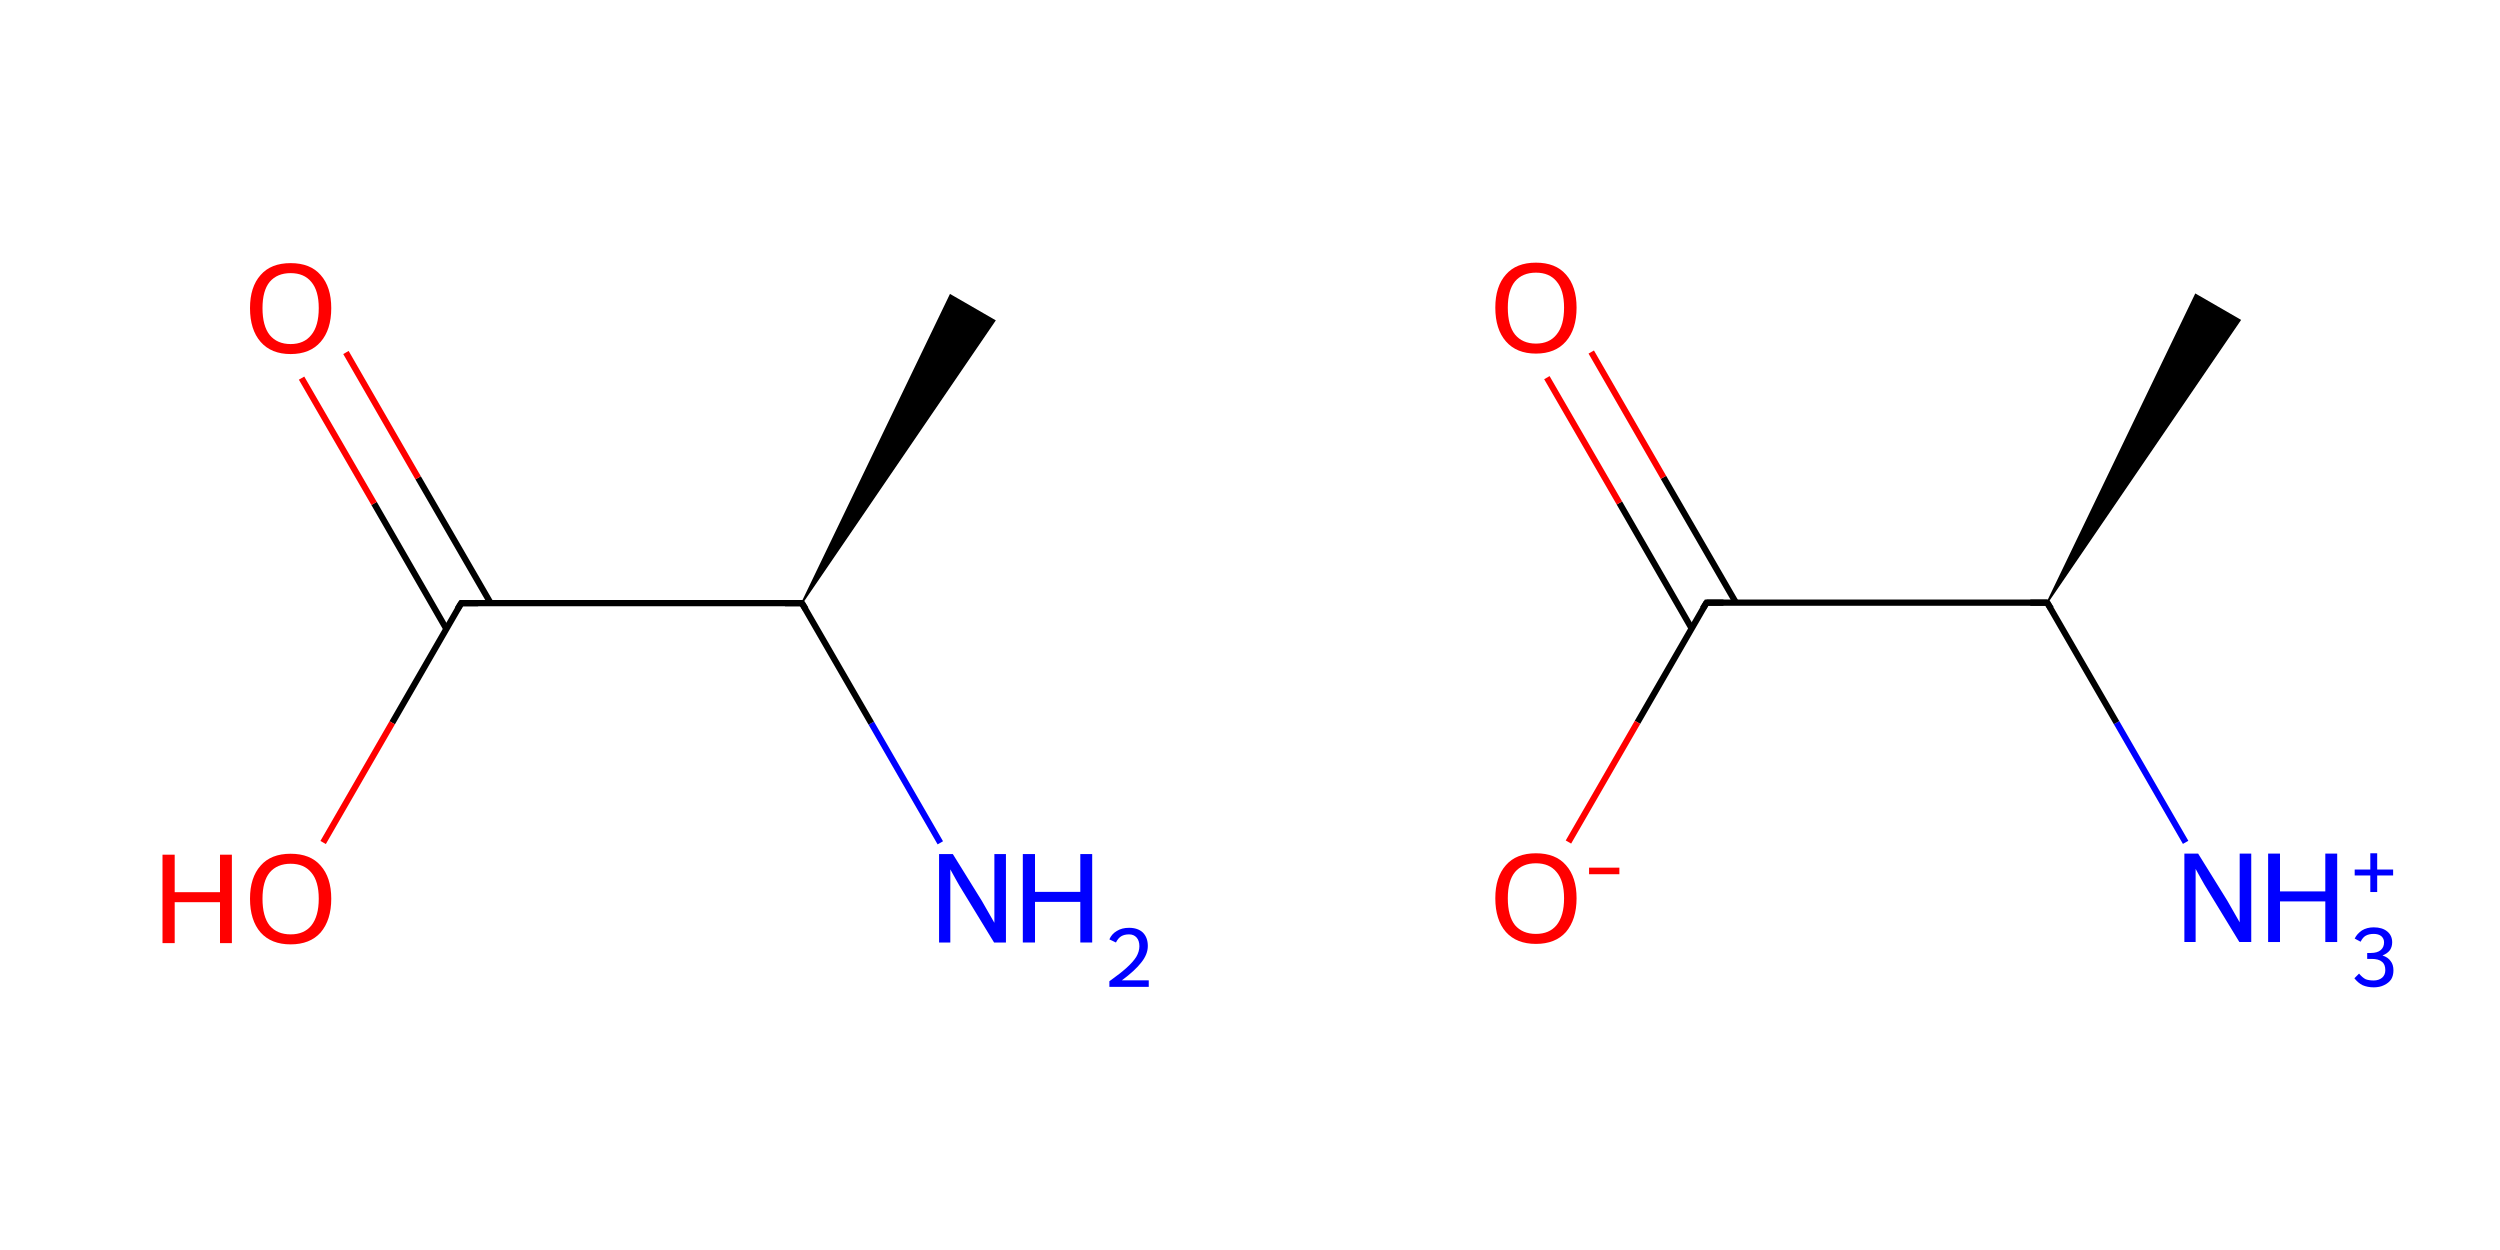 <?xml version="1.0" encoding="UTF-8" standalone="no"?>
<svg
   version="1.1"
   xml:space="preserve"
   width="800"
   height="400"
   viewBox="0 0 800 400"
   id="svg498"
   sodipodi:docname="alanine_zwitterion.svg"
   inkscape:version="1.2.2 (b0a8486541, 2022-12-01)"
   xmlns:inkscape="http://www.inkscape.org/namespaces/inkscape"
   xmlns:sodipodi="http://sodipodi.sourceforge.net/DTD/sodipodi-0.dtd"
   xmlns="http://www.w3.org/2000/svg"
   xmlns:svg="http://www.w3.org/2000/svg"><defs
   id="defs502" /><sodipodi:namedview
   id="namedview500"
   pagecolor="#ffffff"
   bordercolor="#666666"
   borderopacity="1.0"
   inkscape:showpageshadow="2"
   inkscape:pageopacity="0.0"
   inkscape:pagecheckerboard="0"
   inkscape:deskcolor="#d1d1d1"
   showgrid="false"
   showguides="true"
   inkscape:zoom="2.1385168"
   inkscape:cx="375.02628"
   inkscape:cy="226.09128"
   inkscape:window-width="2346"
   inkscape:window-height="1322"
   inkscape:window-x="0"
   inkscape:window-y="0"
   inkscape:window-maximized="1"
   inkscape:current-layer="svg498"><sodipodi:guide
     position="439.104,206.924"
     orientation="0,-1"
     id="guide801"
     inkscape:locked="false" /><sodipodi:guide
     position="392.328,306.945"
     orientation="0,-1"
     id="guide846"
     inkscape:locked="false" /><sodipodi:guide
     position="491.5,97.95"
     orientation="0,-1"
     id="guide848"
     inkscape:locked="false" /><sodipodi:guide
     position="517.649,317.232"
     orientation="0,-1"
     id="guide850"
     inkscape:locked="false" /><sodipodi:guide
     position="678.04,82.958"
     orientation="0,-1"
     id="guide852"
     inkscape:locked="false" /></sodipodi:namedview>
<!-- END OF HEADER -->



















<g
   id="g779"
   transform="translate(0,-8.15)"><path
     class="bond-0 atom-0 atom-1"
     d="m 699.4,277.7 -22.1,-38.3"
     style="fill:none;fill-rule:evenodd;stroke:#0000ff;stroke-width:2px;stroke-linecap:butt;stroke-linejoin:miter;stroke-opacity:1"
     id="path460" /><path
     class="bond-0 atom-0 atom-1"
     d="m 677.3,239.4 -22.2,-38.4"
     style="fill:none;fill-rule:evenodd;stroke:#000000;stroke-width:2px;stroke-linecap:butt;stroke-linejoin:miter;stroke-opacity:1"
     id="path462" /><path
     class="bond-1 atom-1 atom-2"
     d="m 655.1,201 47.5,-98.6 14.2,8.2 z"
     style="fill:#000000;fill-opacity:1;fill-rule:evenodd;stroke:#000000;stroke-width:0.5px;stroke-linecap:butt;stroke-linejoin:miter;stroke-opacity:1"
     id="path464" /><path
     class="bond-2 atom-1 atom-3"
     d="m 655.1,201 h -109"
     style="fill:none;fill-rule:evenodd;stroke:#000000;stroke-width:2px;stroke-linecap:butt;stroke-linejoin:miter;stroke-opacity:1"
     id="path466" /><path
     class="bond-3 atom-3 atom-4"
     d="m 546.1,201 -22.1,38.3"
     style="fill:none;fill-rule:evenodd;stroke:#000000;stroke-width:2px;stroke-linecap:butt;stroke-linejoin:miter;stroke-opacity:1"
     id="path468" /><path
     class="bond-3 atom-3 atom-4"
     d="m 524,239.3 -22.1,38.3"
     style="fill:none;fill-rule:evenodd;stroke:#ff0000;stroke-width:2px;stroke-linecap:butt;stroke-linejoin:miter;stroke-opacity:1"
     id="path470" /><path
     class="bond-4 atom-3 atom-5"
     d="m 555.5,201 -23.2,-40.1"
     style="fill:none;fill-rule:evenodd;stroke:#000000;stroke-width:2px;stroke-linecap:butt;stroke-linejoin:miter;stroke-opacity:1"
     id="path472" /><path
     class="bond-4 atom-3 atom-5"
     d="m 532.3,160.9 -23.1,-40.1"
     style="fill:none;fill-rule:evenodd;stroke:#ff0000;stroke-width:2px;stroke-linecap:butt;stroke-linejoin:miter;stroke-opacity:1"
     id="path474" /><path
     class="bond-4 atom-3 atom-5"
     d="m 541.3,209.2 -23.1,-40.1"
     style="fill:none;fill-rule:evenodd;stroke:#000000;stroke-width:2px;stroke-linecap:butt;stroke-linejoin:miter;stroke-opacity:1"
     id="path476" /><path
     class="bond-4 atom-3 atom-5"
     d="M 518.2,169.1 495,129"
     style="fill:none;fill-rule:evenodd;stroke:#ff0000;stroke-width:2px;stroke-linecap:butt;stroke-linejoin:miter;stroke-opacity:1"
     id="path478" /><path
     d="m 656.3,202.9 -1.2,-1.9 h -5.4"
     style="fill:none;stroke:#000000;stroke-width:2px;stroke-linecap:butt;stroke-linejoin:miter;stroke-opacity:1"
     id="path480" /><path
     d="m 551.5,201 h -5.4 l -1.2,1.9"
     style="fill:none;stroke:#000000;stroke-width:2px;stroke-linecap:butt;stroke-linejoin:miter;stroke-opacity:1"
     id="path482" /><path
     class="atom-0"
     d="m 703.4,281.3 9.3,15 q 0.9,1.5 2.4,4.2 1.5,2.7 1.6,2.8 v -22 h 3.7 v 28.3 h -3.8 l -10,-16.4 q -1.2,-1.9 -2.4,-4.1 -1.2,-2.2 -1.6,-2.9 v 23.4 h -3.6 v -28.3 h 4.4"
     fill="#0000ff"
     id="path484" /><path
     class="atom-0"
     d="m 725.8,281.3 h 3.8 v 12.1 h 14.5 v -12.1 h 3.8 v 28.3 h -3.8 v -13 h -14.5 v 13 h -3.8 v -28.3"
     fill="#0000ff"
     id="path486" /><path
     class="atom-0"
     d="m 762.4,313.9 q 1.8,0.6 2.6,1.8 0.9,1.1 0.9,3 0,1.6 -0.7,2.8 -0.8,1.2 -2.3,1.9 -1.4,0.7 -3.3,0.7 -2,0 -3.6,-0.7 -1.4,-0.7 -2.6,-2.2 l 1.5,-1.5 q 1.1,1.3 2.1,1.8 1,0.4 2.6,0.4 1.6,0 2.7,-0.9 1,-0.9 1,-2.4 0,-1.9 -1.1,-2.7 -1,-0.9 -3.3,-0.9 h -1.4 v -1.9 h 1.2 q 2,0 3.1,-0.9 1.1,-0.9 1.1,-2.5 0,-1.2 -0.9,-2 -0.9,-0.7 -2.4,-0.7 -1.6,0 -2.6,0.6 -0.9,0.5 -1.6,1.9 l -1.9,-1 q 0.7,-1.5 2.3,-2.6 1.6,-1 3.8,-1 2.7,0 4.3,1.3 1.6,1.3 1.6,3.5 0,1.5 -0.8,2.6 -0.8,1 -2.3,1.6"
     fill="#0000ff"
     id="path488" /><path
     class="atom-0"
     d="m 753.5,286.4 h 5 v -5.2 h 2.2 v 5.2 h 5.1 v 1.9 h -5.1 v 5.3 h -2.2 v -5.3 h -5 v -1.9"
     fill="#0000ff"
     id="path490" /><path
     class="atom-4"
     d="m 478.5,295.6 q 0,-6.8 3.4,-10.6 3.3,-3.8 9.6,-3.8 6.3,0 9.6,3.8 3.4,3.8 3.4,10.6 0,6.8 -3.4,10.8 -3.4,3.8 -9.6,3.8 -6.2,0 -9.6,-3.8 -3.4,-3.9 -3.4,-10.8 m 13,11.4 q 4.3,0 6.6,-2.8 2.4,-3 2.4,-8.6 0,-5.6 -2.4,-8.4 -2.3,-2.8 -6.6,-2.8 -4.3,0 -6.7,2.8 -2.3,2.8 -2.3,8.4 0,5.7 2.3,8.6 2.4,2.8 6.7,2.8"
     fill="#ff0000"
     id="path492" /><path
     class="atom-4"
     d="m 508.5,285.8 h 9.7 v 2.1 h -9.7 v -2.1"
     fill="#ff0000"
     id="path494" /><path
     class="atom-5"
     d="m 478.5,106.6 q 0,-6.8 3.4,-10.6 3.3,-3.8 9.6,-3.8 6.3,0 9.6,3.8 3.4,3.8 3.4,10.6 0,6.9 -3.4,10.8 -3.4,3.9 -9.6,3.9 -6.2,0 -9.6,-3.9 -3.4,-3.9 -3.4,-10.8 m 13,11.5 q 4.3,0 6.6,-2.9 2.4,-2.9 2.4,-8.6 0,-5.6 -2.4,-8.4 -2.3,-2.8 -6.6,-2.8 -4.3,0 -6.7,2.8 -2.3,2.8 -2.3,8.4 0,5.7 2.3,8.6 2.4,2.9 6.7,2.9"
     fill="#ff0000"
     id="path496" /></g>
<g
   id="g799"
   transform="translate(0,-8)"><path
     class="bond-0 atom-0 atom-1"
     d="m 300.901,277.7 -22.1,-38.3"
     style="fill:none;fill-rule:evenodd;stroke:#0000ff;stroke-width:2px;stroke-linecap:butt;stroke-linejoin:miter;stroke-opacity:1"
     id="path4" /><path
     class="bond-0 atom-0 atom-1"
     d="m 278.801,239.4 -22.2,-38.4"
     style="fill:none;fill-rule:evenodd;stroke:#000000;stroke-width:2px;stroke-linecap:butt;stroke-linejoin:miter;stroke-opacity:1"
     id="path6" /><path
     class="bond-1 atom-1 atom-2"
     d="m 256.601,201 47.5,-98.6 14.2,8.2 z"
     style="fill:#000000;fill-opacity:1;fill-rule:evenodd;stroke:#000000;stroke-width:0.5px;stroke-linecap:butt;stroke-linejoin:miter;stroke-opacity:1"
     id="path8" /><path
     class="bond-2 atom-1 atom-3"
     d="m 256.601,201 h -109"
     style="fill:none;fill-rule:evenodd;stroke:#000000;stroke-width:2px;stroke-linecap:butt;stroke-linejoin:miter;stroke-opacity:1"
     id="path10" /><path
     class="bond-3 atom-3 atom-4"
     d="m 147.601,201 -22.1,38.3"
     style="fill:none;fill-rule:evenodd;stroke:#000000;stroke-width:2px;stroke-linecap:butt;stroke-linejoin:miter;stroke-opacity:1"
     id="path12" /><path
     class="bond-3 atom-3 atom-4"
     d="m 125.501,239.3 -22.1,38.3"
     style="fill:none;fill-rule:evenodd;stroke:#ff0000;stroke-width:2px;stroke-linecap:butt;stroke-linejoin:miter;stroke-opacity:1"
     id="path14" /><path
     class="bond-4 atom-3 atom-5"
     d="m 157.001,201 -23.2,-40.1"
     style="fill:none;fill-rule:evenodd;stroke:#000000;stroke-width:2px;stroke-linecap:butt;stroke-linejoin:miter;stroke-opacity:1"
     id="path16" /><path
     class="bond-4 atom-3 atom-5"
     d="m 133.801,160.9 -23.1,-40.1"
     style="fill:none;fill-rule:evenodd;stroke:#ff0000;stroke-width:2px;stroke-linecap:butt;stroke-linejoin:miter;stroke-opacity:1"
     id="path18" /><path
     class="bond-4 atom-3 atom-5"
     d="m 142.801,209.2 -23.1,-40.1"
     style="fill:none;fill-rule:evenodd;stroke:#000000;stroke-width:2px;stroke-linecap:butt;stroke-linejoin:miter;stroke-opacity:1"
     id="path20" /><path
     class="bond-4 atom-3 atom-5"
     d="M 119.701,169.1 96.501,129"
     style="fill:none;fill-rule:evenodd;stroke:#ff0000;stroke-width:2px;stroke-linecap:butt;stroke-linejoin:miter;stroke-opacity:1"
     id="path22" /><path
     d="m 257.801,202.9 -1.2,-1.9 h -5.4"
     style="fill:none;stroke:#000000;stroke-width:2px;stroke-linecap:butt;stroke-linejoin:miter;stroke-opacity:1"
     id="path24" /><path
     d="m 153.001,201 h -5.4 l -1.2,1.9"
     style="fill:none;stroke:#000000;stroke-width:2px;stroke-linecap:butt;stroke-linejoin:miter;stroke-opacity:1"
     id="path26" /><path
     class="atom-0"
     d="m 304.901,281.3 9.3,15 q 0.9,1.5 2.4,4.2 1.5,2.7 1.6,2.8 v -22 h 3.7 v 28.3 h -3.8 l -10,-16.4 q -1.2,-1.9 -2.4,-4.1 -1.2,-2.2 -1.6,-2.9 v 23.4 h -3.6 v -28.3 h 4.4"
     fill="#0000ff"
     id="path28" /><path
     class="atom-0"
     d="m 327.301,281.3 h 3.9 v 12.1 h 14.5 v -12.1 h 3.8 v 28.3 h -3.8 v -13 h -14.5 v 13 h -3.9 v -28.3"
     fill="#0000ff"
     id="path30" /><path
     class="atom-0"
     d="m 355.001,308.6 q 0.7,-1.7 2.4,-2.7 1.6,-1 3.9,-1 2.8,0 4.4,1.5 1.6,1.6 1.6,4.3 0,2.7 -2.1,5.3 -2,2.6 -6.2,5.7 h 8.6 v 2.1 h -12.6 V 322 q 3.5,-2.5 5.5,-4.3 2.1,-1.9 3.1,-3.5 1,-1.7 1,-3.4 0,-1.8 -0.9,-2.8 -0.9,-1 -2.4,-1 -1.5,0 -2.5,0.6 -1,0.6 -1.7,2 l -2.1,-1"
     fill="#0000ff"
     id="path32" /><path
     class="atom-4"
     d="m 52.001,281.5 h 3.9 v 12 h 14.5 v -12 h 3.8 v 28.3 h -3.8 v -13.1 h -14.5 v 13.1 h -3.9 v -28.3"
     fill="#ff0000"
     id="path34" /><path
     class="atom-4"
     d="m 80.001,295.6 q 0,-6.8 3.4,-10.6 3.3,-3.8 9.6,-3.8 6.3,0 9.6,3.8 3.4,3.8 3.4,10.6 0,6.8 -3.4,10.8 -3.4,3.8 -9.6,3.8 -6.2,0 -9.6,-3.8 -3.4,-3.9 -3.4,-10.8 m 13,11.4 q 4.3,0 6.6,-2.8 2.4,-3 2.4,-8.6 0,-5.6 -2.4,-8.4 -2.3,-2.8 -6.6,-2.8 -4.3,0 -6.7,2.8 -2.3,2.8 -2.3,8.4 0,5.7 2.3,8.6 2.4,2.8 6.7,2.8"
     fill="#ff0000"
     id="path36" /><path
     class="atom-5"
     d="m 80.001,106.6 q 0,-6.8 3.4,-10.6 3.3,-3.8 9.6,-3.8 6.3,0 9.6,3.8 3.4,3.8 3.4,10.6 0,6.9 -3.4,10.8 -3.4,3.9 -9.6,3.9 -6.2,0 -9.6,-3.9 -3.4,-3.9 -3.4,-10.8 m 13,11.5 q 4.3,0 6.6,-2.9 2.4,-2.9 2.4,-8.6 0,-5.6 -2.4,-8.4 -2.3,-2.8 -6.6,-2.8 -4.3,0 -6.7,2.8 -2.3,2.8 -2.3,8.4 0,5.7 2.3,8.6 2.4,2.9 6.7,2.9"
     fill="#ff0000"
     id="path38" /></g></svg>
